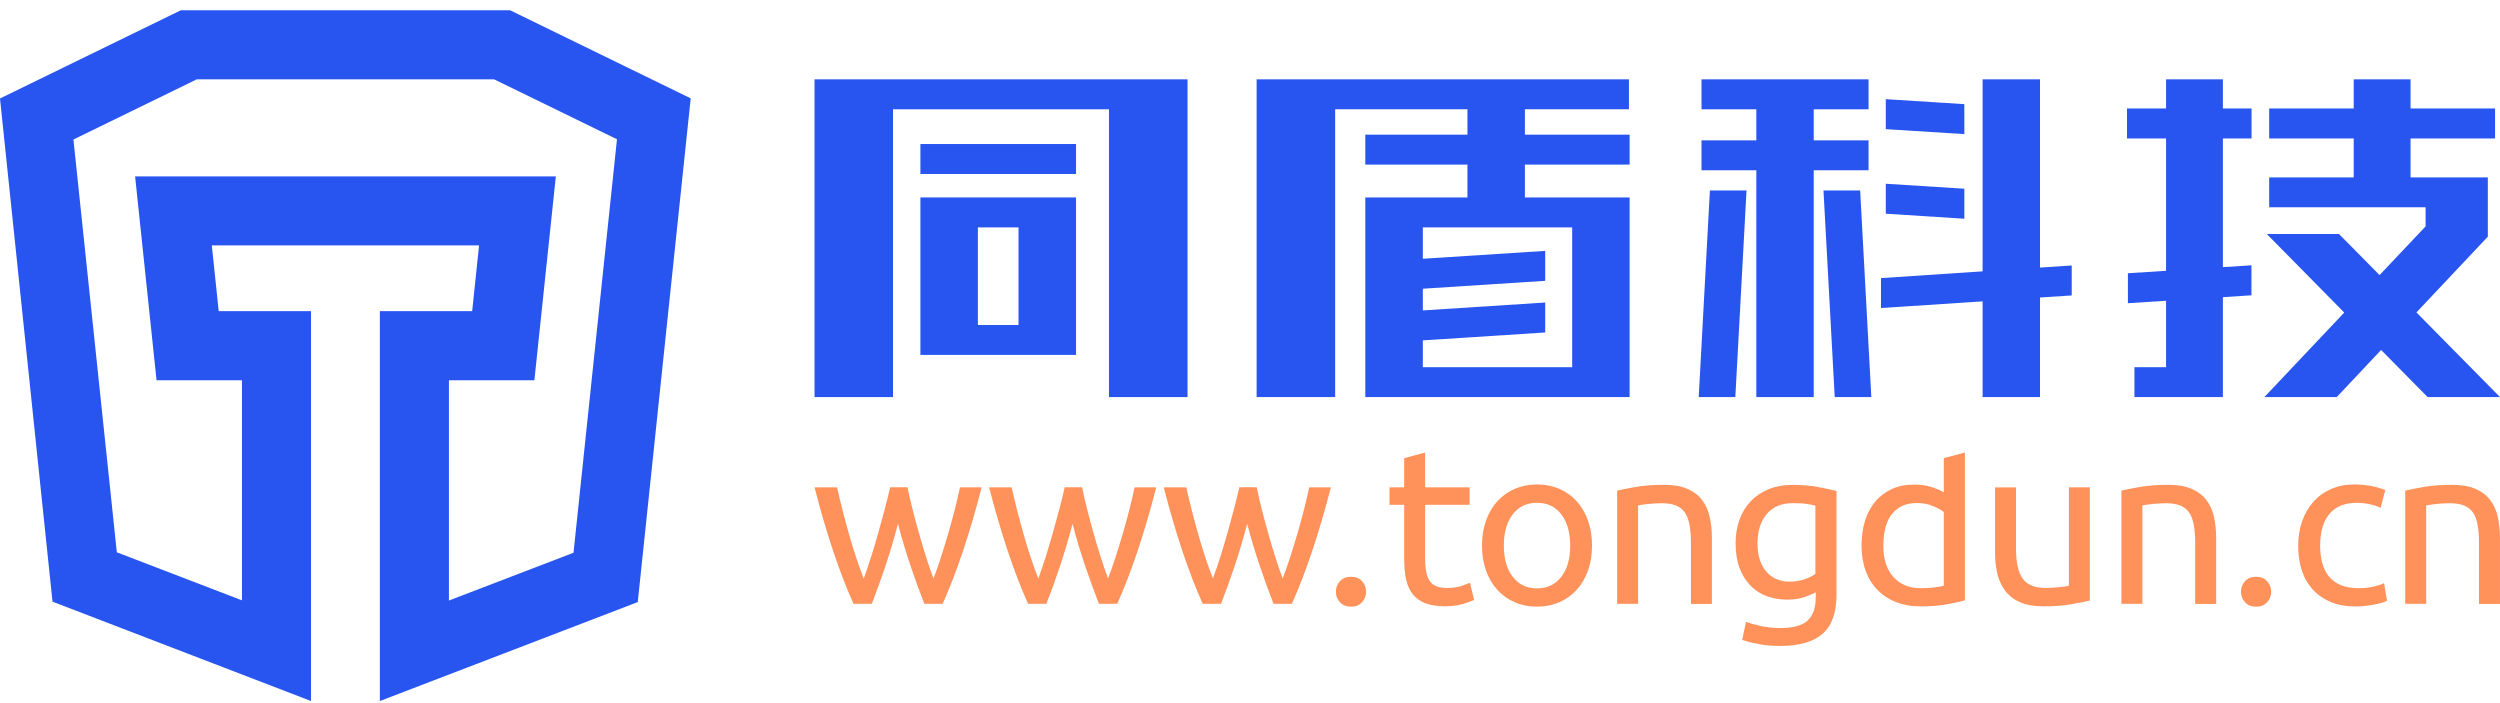 <svg width="128" height="36" viewBox="0 0 128 36" fill="none" xmlns="http://www.w3.org/2000/svg">
<path d="M48.877 26.122C48.768 26.541 48.655 26.964 48.53 27.383C48.408 27.802 48.282 28.209 48.154 28.601C48.026 28.992 47.907 29.33 47.791 29.621C47.66 29.261 47.531 28.882 47.403 28.478C47.275 28.078 47.156 27.671 47.04 27.261C46.924 26.851 46.818 26.45 46.718 26.056C46.617 25.662 46.533 25.292 46.464 24.948H45.575C45.497 25.292 45.406 25.662 45.303 26.056C45.2 26.45 45.09 26.851 44.974 27.261C44.858 27.671 44.736 28.075 44.611 28.478C44.483 28.879 44.355 29.261 44.223 29.621C44.107 29.33 43.985 28.989 43.854 28.601C43.722 28.209 43.597 27.805 43.478 27.383C43.359 26.964 43.247 26.541 43.137 26.122C43.031 25.702 42.937 25.311 42.858 24.951H41.704C42.004 26.122 42.323 27.211 42.661 28.222C42.999 29.233 43.347 30.131 43.7 30.916H44.636C44.852 30.366 45.078 29.737 45.319 29.029C45.556 28.322 45.776 27.586 45.976 26.82C46.176 27.583 46.398 28.322 46.639 29.029C46.88 29.737 47.112 30.366 47.328 30.916H48.264C48.617 30.128 48.965 29.23 49.303 28.222C49.641 27.211 49.96 26.122 50.261 24.951H49.153C49.077 25.311 48.983 25.702 48.877 26.122Z" fill="#FF915A"/>
<path d="M57.816 26.122C57.71 26.541 57.594 26.964 57.469 27.383C57.347 27.802 57.221 28.209 57.093 28.601C56.965 28.992 56.846 29.33 56.73 29.621C56.599 29.261 56.47 28.882 56.342 28.478C56.214 28.078 56.095 27.671 55.979 27.261C55.863 26.851 55.757 26.45 55.657 26.056C55.556 25.662 55.472 25.292 55.403 24.948H54.514C54.436 25.292 54.345 25.662 54.242 26.056C54.139 26.45 54.029 26.851 53.913 27.261C53.797 27.671 53.675 28.075 53.55 28.478C53.422 28.879 53.294 29.261 53.162 29.621C53.046 29.33 52.924 28.989 52.793 28.601C52.661 28.209 52.536 27.805 52.417 27.383C52.298 26.964 52.186 26.541 52.076 26.122C51.967 25.702 51.876 25.311 51.797 24.951H50.643C50.943 26.122 51.262 27.211 51.6 28.222C51.938 29.233 52.286 30.131 52.639 30.916H53.575C53.791 30.366 54.02 29.737 54.258 29.029C54.495 28.322 54.715 27.586 54.915 26.82C55.115 27.583 55.337 28.322 55.578 29.029C55.819 29.737 56.051 30.366 56.267 30.916H57.203C57.556 30.128 57.904 29.23 58.242 28.222C58.58 27.211 58.899 26.122 59.2 24.951H58.092C58.016 25.311 57.926 25.702 57.816 26.122Z" fill="#FF915A"/>
<path d="M66.757 26.122C66.65 26.541 66.534 26.964 66.409 27.383C66.287 27.802 66.162 28.209 66.034 28.601C65.905 28.992 65.787 29.33 65.671 29.621C65.539 29.261 65.411 28.882 65.283 28.478C65.154 28.078 65.035 27.671 64.92 27.261C64.804 26.851 64.697 26.45 64.597 26.056C64.497 25.662 64.412 25.292 64.344 24.948H63.455C63.377 25.292 63.286 25.662 63.182 26.056C63.079 26.45 62.97 26.851 62.854 27.261C62.738 27.671 62.616 28.075 62.491 28.478C62.362 28.879 62.234 29.261 62.103 29.621C61.987 29.33 61.865 28.989 61.733 28.601C61.602 28.209 61.477 27.805 61.358 27.383C61.239 26.964 61.126 26.541 61.017 26.122C60.91 25.702 60.816 25.311 60.738 24.951H59.583C59.884 26.122 60.203 27.211 60.541 28.222C60.879 29.233 61.226 30.131 61.58 30.916H62.516C62.732 30.366 62.957 29.737 63.198 29.029C63.436 28.322 63.655 27.586 63.855 26.82C64.056 27.583 64.278 28.322 64.519 29.029C64.76 29.737 64.992 30.366 65.207 30.916H66.143C66.497 30.128 66.844 29.23 67.182 28.222C67.52 27.211 67.84 26.122 68.14 24.951H67.032C66.957 25.311 66.866 25.702 66.757 26.122Z" fill="#FF915A"/>
<path d="M69.171 29.53C68.933 29.53 68.742 29.605 68.604 29.758C68.466 29.912 68.397 30.09 68.397 30.297C68.397 30.503 68.466 30.682 68.604 30.835C68.742 30.988 68.933 31.063 69.171 31.063C69.408 31.063 69.599 30.988 69.737 30.835C69.875 30.682 69.944 30.503 69.944 30.297C69.944 30.09 69.875 29.912 69.737 29.758C69.599 29.605 69.412 29.53 69.171 29.53Z" fill="#FF915A"/>
<path d="M80.723 25.662C80.473 25.386 80.175 25.173 79.828 25.026C79.481 24.876 79.105 24.804 78.695 24.804C78.288 24.804 77.909 24.879 77.562 25.026C77.215 25.176 76.917 25.386 76.667 25.662C76.416 25.937 76.222 26.269 76.085 26.654C75.947 27.039 75.878 27.467 75.878 27.934C75.878 28.41 75.947 28.835 76.085 29.217C76.222 29.599 76.416 29.927 76.667 30.203C76.917 30.478 77.215 30.691 77.562 30.838C77.909 30.988 78.285 31.06 78.695 31.06C79.102 31.06 79.481 30.985 79.828 30.838C80.175 30.688 80.473 30.478 80.723 30.203C80.974 29.927 81.168 29.599 81.305 29.217C81.443 28.835 81.512 28.406 81.512 27.934C81.512 27.467 81.443 27.042 81.305 26.654C81.168 26.269 80.974 25.937 80.723 25.662ZM79.938 29.533C79.634 29.927 79.221 30.125 78.695 30.125C78.172 30.125 77.756 29.927 77.453 29.533C77.149 29.139 76.996 28.607 76.996 27.934C76.996 27.261 77.149 26.729 77.453 26.334C77.756 25.94 78.169 25.743 78.695 25.743C79.218 25.743 79.634 25.94 79.938 26.334C80.241 26.729 80.394 27.261 80.394 27.934C80.394 28.607 80.244 29.142 79.938 29.533Z" fill="#FF915A"/>
<path d="M87.136 25.586C86.948 25.345 86.695 25.158 86.378 25.023C86.062 24.889 85.665 24.823 85.189 24.823C84.657 24.823 84.188 24.857 83.781 24.926C83.374 24.995 83.045 25.061 82.798 25.12V30.916H83.871V25.881C83.909 25.874 83.975 25.862 84.062 25.846C84.15 25.831 84.25 25.818 84.363 25.805C84.475 25.793 84.591 25.784 84.716 25.777C84.838 25.771 84.957 25.765 85.073 25.765C85.358 25.765 85.596 25.802 85.79 25.874C85.981 25.946 86.137 26.062 86.253 26.225C86.369 26.384 86.45 26.597 86.5 26.857C86.55 27.117 86.576 27.43 86.576 27.799V30.92H87.649V27.568C87.649 27.164 87.612 26.791 87.533 26.453C87.458 26.119 87.323 25.827 87.136 25.586Z" fill="#FF915A"/>
<path d="M91.775 24.826C91.321 24.826 90.911 24.901 90.551 25.048C90.188 25.199 89.881 25.405 89.634 25.668C89.383 25.931 89.192 26.247 89.061 26.61C88.93 26.973 88.864 27.374 88.864 27.809C88.864 28.306 88.933 28.735 89.07 29.095C89.208 29.455 89.399 29.756 89.637 29.997C89.875 30.238 90.153 30.416 90.476 30.529C90.795 30.645 91.136 30.701 91.499 30.701C91.853 30.701 92.163 30.654 92.429 30.557C92.695 30.46 92.873 30.382 92.967 30.322V30.573C92.967 31.123 92.826 31.524 92.544 31.777C92.263 32.031 91.803 32.156 91.164 32.156C90.826 32.156 90.501 32.125 90.188 32.059C89.875 31.993 89.612 31.918 89.396 31.837L89.199 32.763C89.446 32.848 89.737 32.92 90.072 32.982C90.407 33.045 90.764 33.073 91.139 33.073C92.109 33.073 92.832 32.867 93.311 32.453C93.79 32.04 94.028 31.374 94.028 30.457V25.136C93.774 25.073 93.462 25.008 93.086 24.936C92.71 24.861 92.275 24.826 91.775 24.826ZM92.951 29.38C92.814 29.486 92.623 29.58 92.385 29.662C92.147 29.743 91.884 29.781 91.599 29.781C91.393 29.781 91.189 29.743 90.992 29.665C90.795 29.59 90.623 29.471 90.472 29.308C90.322 29.148 90.203 28.945 90.116 28.701C90.028 28.457 89.984 28.163 89.984 27.818C89.984 27.199 90.141 26.701 90.451 26.325C90.764 25.95 91.208 25.762 91.784 25.762C92.091 25.762 92.338 25.774 92.516 25.803C92.698 25.831 92.842 25.859 92.948 25.89V29.38H92.951Z" fill="#FF915A"/>
<path d="M105.923 29.987C105.886 30.003 105.82 30.015 105.733 30.028C105.645 30.04 105.545 30.05 105.438 30.062C105.329 30.075 105.216 30.084 105.091 30.09C104.969 30.097 104.847 30.103 104.734 30.103C104.186 30.103 103.798 29.946 103.567 29.633C103.335 29.32 103.219 28.801 103.219 28.075V24.954H102.146V28.303C102.146 28.71 102.19 29.076 102.274 29.411C102.359 29.743 102.496 30.034 102.69 30.278C102.881 30.522 103.138 30.713 103.454 30.845C103.77 30.979 104.158 31.045 104.621 31.045C105.153 31.045 105.62 31.011 106.024 30.942C106.427 30.873 106.753 30.807 107 30.748V24.951H105.927V29.987H105.923Z" fill="#FF915A"/>
<path d="M112.954 25.586C112.766 25.345 112.513 25.158 112.197 25.023C111.881 24.889 111.483 24.823 111.007 24.823C110.475 24.823 110.006 24.857 109.599 24.926C109.192 24.995 108.863 25.061 108.616 25.12V30.916H109.69V25.881C109.727 25.874 109.793 25.862 109.881 25.846C109.968 25.831 110.068 25.818 110.181 25.805C110.294 25.793 110.41 25.784 110.535 25.777C110.657 25.771 110.776 25.765 110.892 25.765C111.176 25.765 111.414 25.802 111.608 25.874C111.799 25.946 111.956 26.062 112.072 26.225C112.187 26.384 112.269 26.597 112.319 26.857C112.369 27.117 112.394 27.43 112.394 27.799V30.92H113.467V27.568C113.467 27.164 113.43 26.791 113.352 26.453C113.276 26.119 113.142 25.827 112.954 25.586Z" fill="#FF915A"/>
<path d="M115.511 29.53C115.273 29.53 115.082 29.605 114.944 29.758C114.806 29.912 114.738 30.09 114.738 30.297C114.738 30.503 114.806 30.682 114.944 30.835C115.082 30.988 115.273 31.063 115.511 31.063C115.748 31.063 115.939 30.988 116.077 30.835C116.215 30.682 116.284 30.503 116.284 30.297C116.284 30.09 116.215 29.912 116.077 29.758C115.939 29.605 115.752 29.53 115.511 29.53Z" fill="#FF915A"/>
<path d="M121.53 30.034C121.298 30.087 121.041 30.115 120.757 30.115C120.403 30.115 120.102 30.062 119.855 29.962C119.608 29.859 119.408 29.712 119.248 29.521C119.092 29.33 118.976 29.101 118.901 28.832C118.829 28.563 118.791 28.269 118.791 27.949C118.791 27.23 118.951 26.685 119.27 26.309C119.589 25.934 120.049 25.746 120.65 25.746C120.888 25.746 121.113 25.768 121.326 25.815C121.539 25.862 121.724 25.921 121.886 26L122.127 25.092C121.88 24.992 121.624 24.92 121.354 24.873C121.085 24.826 120.816 24.804 120.547 24.804C120.109 24.804 119.708 24.882 119.351 25.039C118.995 25.195 118.691 25.414 118.444 25.693C118.196 25.971 118.005 26.303 117.871 26.685C117.736 27.067 117.667 27.489 117.667 27.946C117.667 28.406 117.73 28.823 117.852 29.201C117.974 29.58 118.162 29.905 118.412 30.181C118.663 30.456 118.969 30.669 119.336 30.823C119.702 30.976 120.128 31.051 120.613 31.051C120.766 31.051 120.926 31.042 121.091 31.023C121.257 31.004 121.414 30.982 121.558 30.954C121.705 30.926 121.836 30.898 121.949 30.863C122.065 30.829 122.152 30.791 122.215 30.754L122.065 29.859C121.94 29.921 121.758 29.981 121.53 30.034Z" fill="#FF915A"/>
<path d="M127.883 26.453C127.805 26.115 127.673 25.827 127.485 25.586C127.298 25.345 127.044 25.158 126.728 25.023C126.412 24.889 126.014 24.823 125.539 24.823C125.007 24.823 124.537 24.857 124.13 24.926C123.723 24.995 123.395 25.061 123.147 25.12V30.916H124.221V25.881C124.259 25.874 124.324 25.862 124.412 25.846C124.5 25.831 124.6 25.818 124.712 25.805C124.825 25.793 124.941 25.784 125.066 25.777C125.188 25.771 125.307 25.765 125.423 25.765C125.708 25.765 125.946 25.802 126.14 25.874C126.33 25.946 126.487 26.062 126.603 26.225C126.719 26.384 126.8 26.597 126.85 26.857C126.9 27.117 126.925 27.43 126.925 27.799V30.92H127.999V27.568C127.999 27.161 127.958 26.791 127.883 26.453Z" fill="#FF915A"/>
<path d="M99.523 23.458V23.558V23.749V25.211C99.392 25.126 99.195 25.039 98.929 24.948C98.663 24.857 98.356 24.81 98.012 24.81C97.58 24.81 97.198 24.885 96.863 25.039C96.528 25.192 96.246 25.405 96.015 25.68C95.783 25.956 95.608 26.284 95.489 26.666C95.37 27.048 95.311 27.471 95.311 27.927C95.311 28.41 95.382 28.845 95.523 29.23C95.664 29.614 95.868 29.943 96.131 30.209C96.394 30.478 96.71 30.685 97.079 30.829C97.448 30.973 97.865 31.048 98.328 31.048C98.828 31.048 99.27 31.013 99.655 30.945C100.04 30.876 100.356 30.807 100.603 30.738V23.464V23.17L99.523 23.458ZM99.523 29.987C99.417 30.018 99.263 30.046 99.066 30.075C98.869 30.103 98.625 30.115 98.334 30.115C97.755 30.115 97.295 29.927 96.947 29.549C96.6 29.17 96.428 28.632 96.428 27.937C96.428 27.63 96.459 27.345 96.519 27.076C96.581 26.81 96.681 26.578 96.819 26.381C96.957 26.187 97.138 26.034 97.357 25.921C97.576 25.812 97.839 25.755 98.149 25.755C98.44 25.755 98.713 25.805 98.957 25.906C99.204 26.006 99.392 26.109 99.523 26.215V29.987Z" fill="#FF915A"/>
<path d="M75.264 29.837C75.186 29.868 75.052 29.918 74.855 29.993C74.657 30.065 74.398 30.103 74.075 30.103C73.891 30.103 73.728 30.081 73.59 30.034C73.452 29.987 73.337 29.909 73.243 29.799C73.149 29.689 73.08 29.536 73.036 29.339C72.989 29.145 72.967 28.898 72.967 28.6V25.846H75.243V24.951H72.967V23.211V23.17L71.894 23.458V23.752V24.951H71.143V25.846H71.894V28.61C71.894 29.007 71.925 29.358 71.991 29.658C72.056 29.962 72.169 30.215 72.332 30.422C72.495 30.628 72.707 30.782 72.974 30.885C73.24 30.988 73.574 31.042 73.984 31.042C74.332 31.042 74.639 31.001 74.908 30.92C75.177 30.838 75.365 30.773 75.474 30.719L75.264 29.837Z" fill="#FF915A"/>
<path d="M41.704 4.062V20.331H45.722V5.596H56.78V20.331H60.802V4.062H41.704Z" fill="#2855F0"/>
<path d="M55.093 7.374H47.125V8.908H55.093V7.374Z" fill="#2855F0"/>
<path d="M47.125 10.109V18.172H55.093V10.109H47.125ZM52.148 16.641H50.067V11.643H52.148V16.641Z" fill="#2855F0"/>
<path d="M113.812 4.062H110.902V5.555H108.902V7.089H110.902V13.865L108.949 13.99V15.524L110.902 15.399V18.801H109.283V20.331H113.812V15.214L115.274 15.12V13.583L113.812 13.677V7.089H115.28V5.555H113.812V4.062Z" fill="#2855F0"/>
<path d="M128 20.331L123.722 15.996L127.377 12.116V9.083H123.421V7.089H127.747V5.555H123.421V4.062H120.511V5.555H116.182V7.089H120.511V9.083H116.182V10.613H124.191V11.59L121.834 14.084L119.756 11.981H116.06L120.025 16.003L115.935 20.331H119.64L121.913 17.918L124.295 20.331H128Z" fill="#2855F0"/>
<path d="M78.078 5.596H83.402V4.062H64.339V20.331H68.36V5.596H75.133V6.895H69.903V8.429H75.133V10.109H69.903V20.331H83.437V10.109H78.075V8.429H83.437V6.895H78.075V5.596H78.078ZM80.495 11.643V18.801H72.849V17.427L79.114 17.023V15.489L72.849 15.893V14.782L79.114 14.378V12.845L72.849 13.248V11.643H80.495Z" fill="#2855F0"/>
<path d="M104.448 4.062H101.509V13.893L96.307 14.238V15.771L101.509 15.43V20.331H104.448V15.233L106.072 15.126V13.593L104.448 13.699V4.062Z" fill="#2855F0"/>
<path d="M86.974 20.331H88.849L89.422 9.752H87.547L86.974 20.331Z" fill="#2855F0"/>
<path d="M93.362 9.752L93.938 20.331H95.812L95.24 9.752H93.362Z" fill="#2855F0"/>
<path d="M95.67 7.186H92.863V5.596H95.67V4.062H87.117V5.596H89.924V7.186H87.117V8.717H89.924V20.331H92.863V8.717H95.67V7.186Z" fill="#2855F0"/>
<path d="M100.574 9.662L96.552 9.408V10.942L100.574 11.199V9.662Z" fill="#2855F0"/>
<path d="M100.574 5.333L96.552 5.077V6.613L100.574 6.867V5.333Z" fill="#2855F0"/>
<path d="M26.118 0.526H9.258L0 5.042L2.688 30.804L15.924 35.893V15.931H11.198L10.845 12.566H24.528L24.175 15.931H19.449V35.893L32.653 30.826L35.364 5.036L26.118 0.526ZM29.364 28.3L22.985 30.747V19.468H27.361L27.733 15.931L28.087 12.566L28.459 9.03H6.917L7.289 12.566L7.643 15.931L8.015 19.468H12.388V30.738L5.981 28.278L3.759 7.143L10.072 4.063H25.301L31.589 7.13L29.364 28.3Z" fill="#2855F0"/>
</svg>
